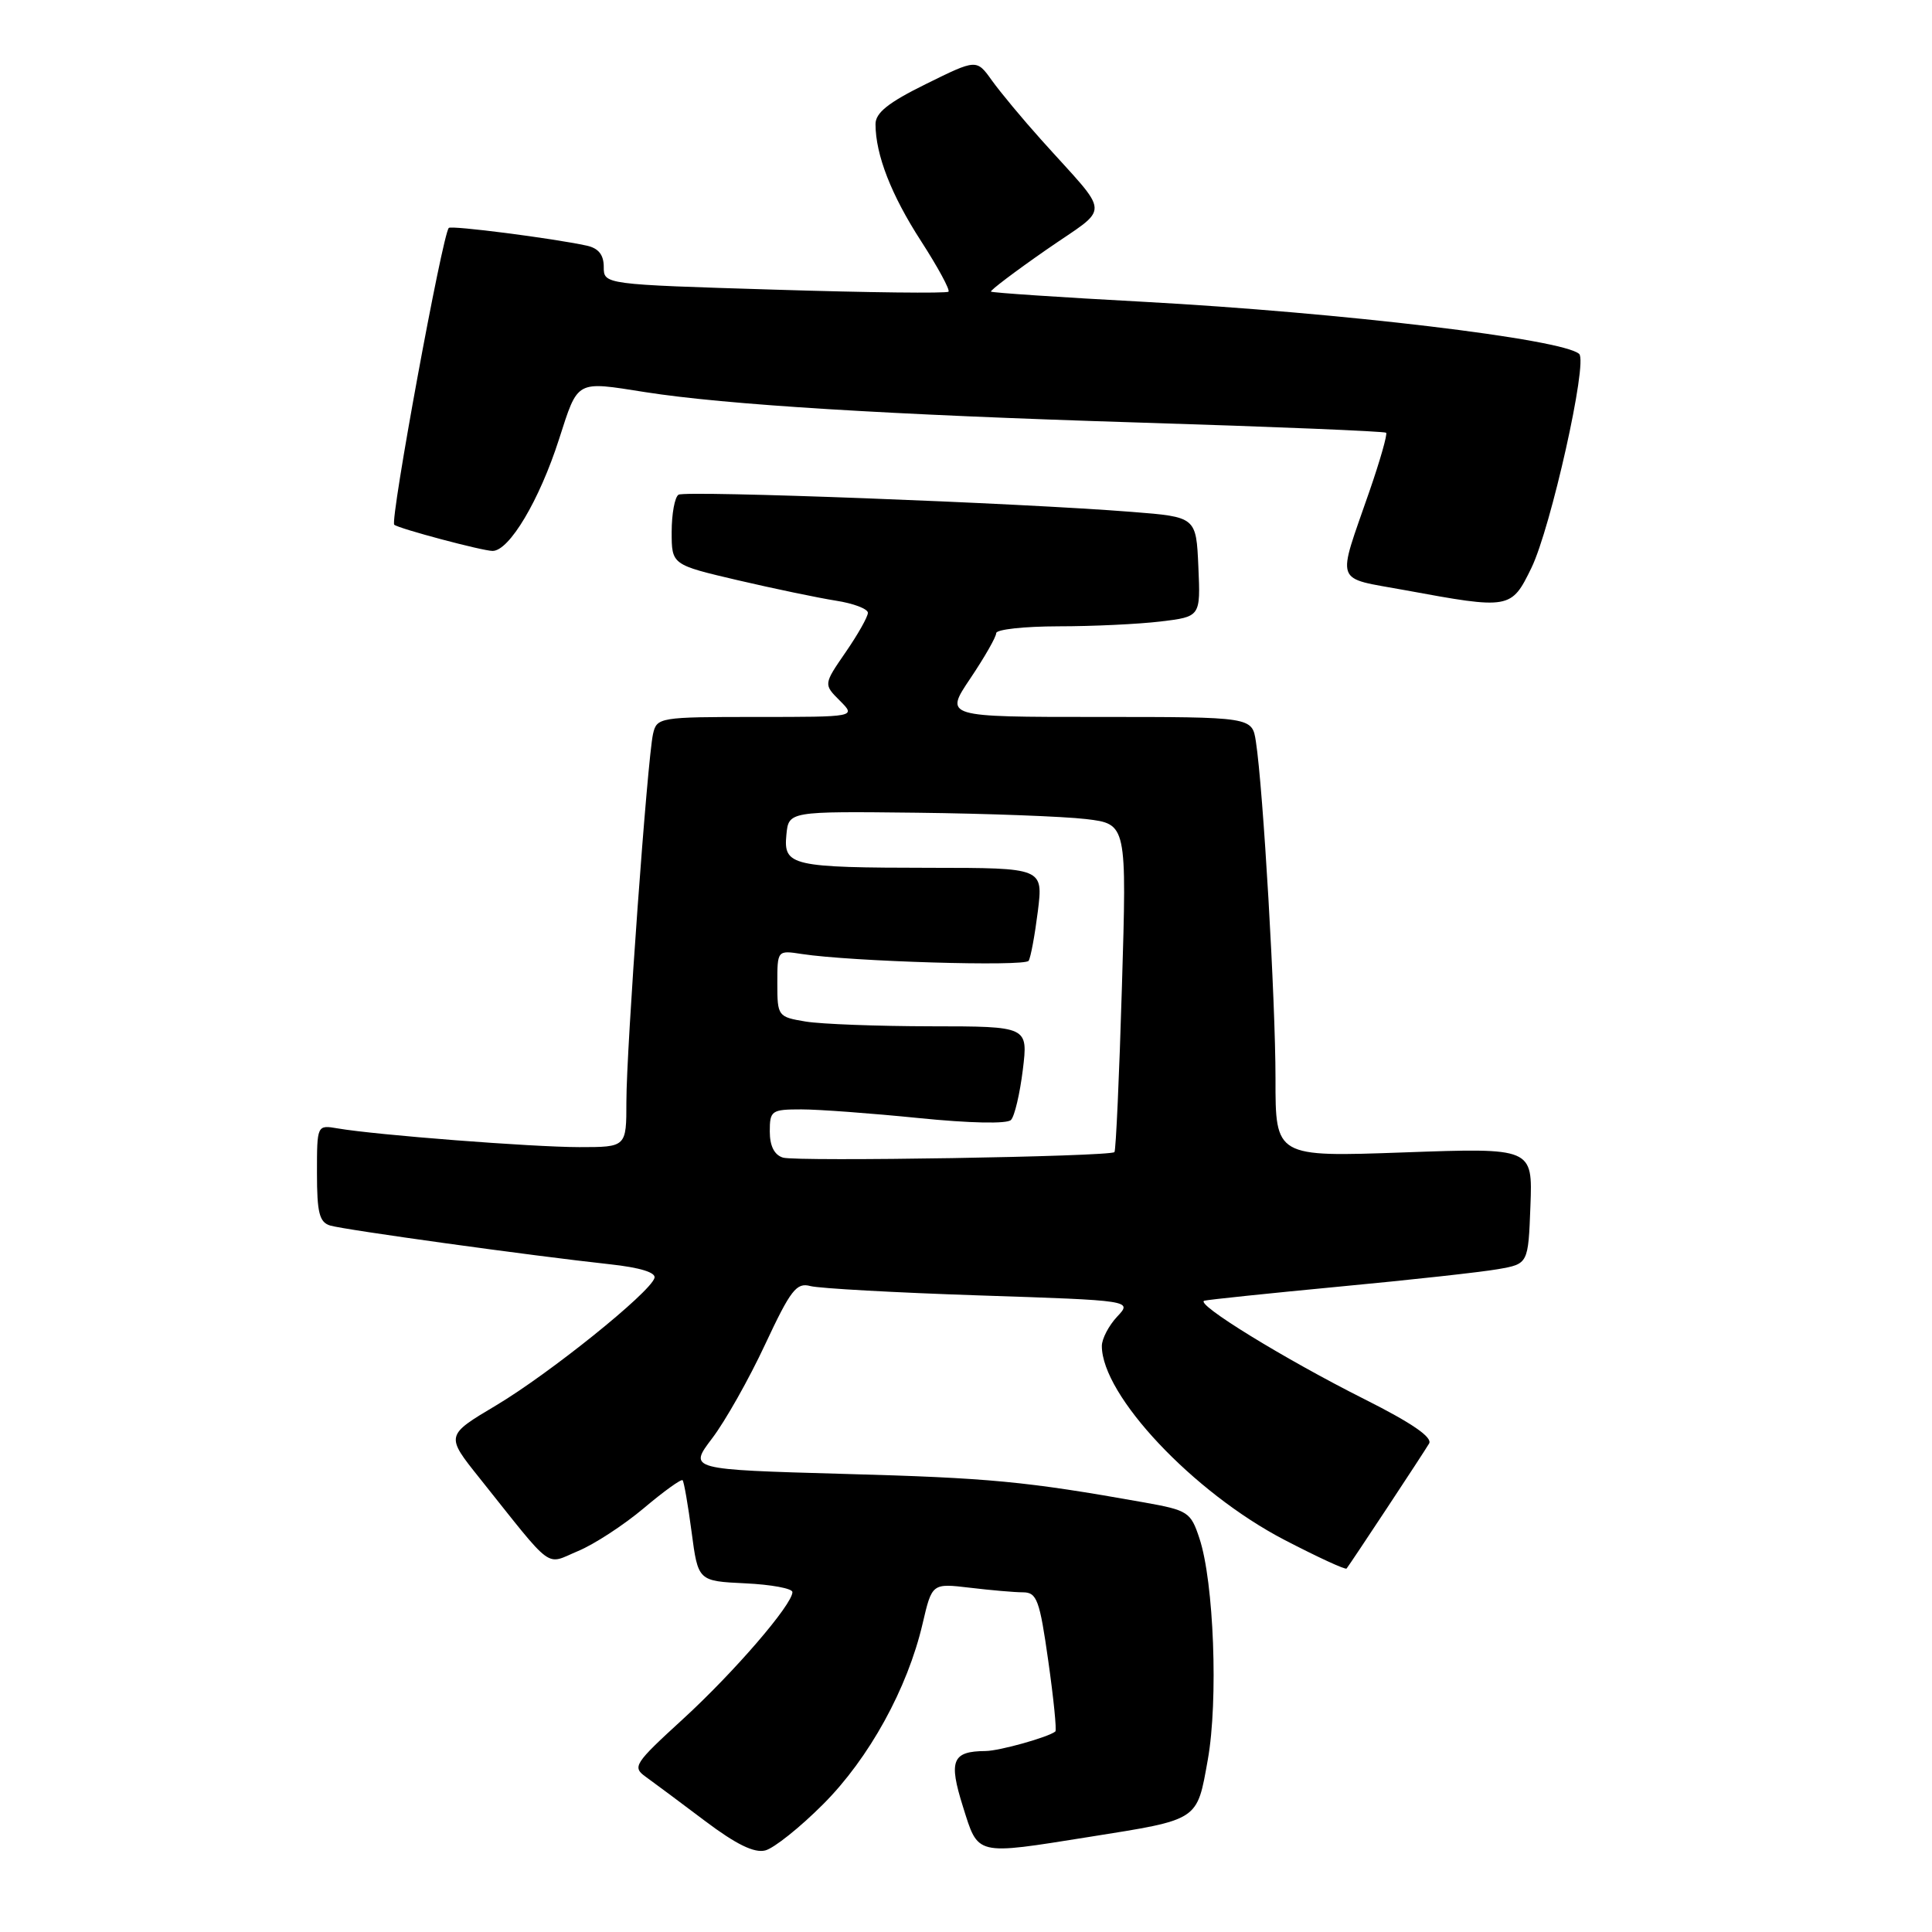 <?xml version="1.0" encoding="UTF-8" standalone="no"?>
<!DOCTYPE svg PUBLIC "-//W3C//DTD SVG 1.1//EN" "http://www.w3.org/Graphics/SVG/1.1/DTD/svg11.dtd" >
<svg xmlns="http://www.w3.org/2000/svg" xmlns:xlink="http://www.w3.org/1999/xlink" version="1.1" viewBox="0 0 256 256">
 <g >
 <path fill="currentColor"
d=" M 109.07 239.07 C 115.15 232.99 120.25 223.74 122.25 215.14 C 123.50 209.79 123.50 209.79 128.50 210.38 C 131.25 210.71 134.43 210.99 135.56 210.99 C 137.39 211.00 137.76 212.00 138.90 220.07 C 139.61 225.06 140.03 229.27 139.84 229.43 C 138.90 230.19 132.44 232.00 130.60 232.02 C 126.17 232.05 125.67 233.27 127.59 239.37 C 129.66 245.95 129.12 245.82 144.33 243.40 C 158.97 241.07 158.58 241.32 160.04 233.17 C 161.44 225.33 160.85 209.62 158.93 203.84 C 157.78 200.35 157.42 200.12 151.61 199.08 C 135.88 196.28 131.16 195.83 111.86 195.30 C 91.23 194.72 91.23 194.72 94.36 190.59 C 96.09 188.32 99.25 182.72 101.38 178.15 C 104.77 170.91 105.54 169.91 107.38 170.41 C 108.55 170.72 118.62 171.28 129.77 171.65 C 150.05 172.32 150.05 172.32 148.02 174.47 C 146.91 175.66 146.00 177.41 146.00 178.35 C 146.00 184.89 158.11 197.75 170.17 204.03 C 174.56 206.31 178.28 208.03 178.43 207.84 C 178.93 207.21 188.64 192.51 189.36 191.28 C 189.85 190.46 187.09 188.56 180.84 185.42 C 170.17 180.06 158.25 172.73 159.58 172.35 C 160.09 172.21 168.15 171.37 177.50 170.48 C 186.85 169.60 196.30 168.56 198.50 168.17 C 202.50 167.47 202.50 167.47 202.79 159.78 C 203.08 152.09 203.08 152.09 186.04 152.70 C 169.00 153.31 169.00 153.31 169.01 142.91 C 169.01 132.61 167.38 104.52 166.41 98.25 C 165.91 95.00 165.91 95.00 145.52 95.00 C 125.14 95.00 125.14 95.00 128.57 89.90 C 130.46 87.09 132.00 84.39 132.00 83.90 C 132.00 83.40 135.71 83.00 140.25 82.99 C 144.79 82.99 150.88 82.70 153.79 82.35 C 159.08 81.71 159.08 81.71 158.79 75.11 C 158.50 68.50 158.50 68.50 150.00 67.83 C 135.05 66.64 90.86 64.97 89.91 65.55 C 89.41 65.86 89.00 68.08 89.00 70.48 C 89.00 74.83 89.00 74.83 97.75 76.88 C 102.56 78.00 108.41 79.22 110.75 79.59 C 113.09 79.95 115.00 80.68 115.00 81.20 C 115.00 81.72 113.68 84.06 112.06 86.41 C 109.12 90.68 109.12 90.68 111.28 92.84 C 113.44 95.00 113.44 95.00 100.24 95.00 C 87.37 95.00 87.03 95.06 86.53 97.25 C 85.78 100.59 83.00 138.98 83.00 145.97 C 83.00 152.00 83.00 152.00 76.75 152.00 C 70.47 151.99 49.89 150.40 44.75 149.52 C 42.00 149.05 42.00 149.05 42.00 155.46 C 42.00 160.69 42.32 161.96 43.75 162.39 C 45.64 162.96 70.55 166.41 80.80 167.52 C 84.84 167.96 86.96 168.62 86.72 169.35 C 86.08 171.34 72.79 182.01 65.77 186.20 C 59.03 190.21 59.03 190.21 63.54 195.85 C 73.54 208.38 72.17 207.37 76.60 205.52 C 78.74 204.63 82.66 202.07 85.31 199.84 C 87.95 197.61 90.27 195.94 90.45 196.14 C 90.63 196.34 91.17 199.43 91.64 203.00 C 92.50 209.50 92.50 209.50 98.75 209.80 C 102.19 209.96 105.00 210.48 105.00 210.96 C 105.00 212.61 97.29 221.56 90.49 227.79 C 84.02 233.71 83.75 234.14 85.57 235.44 C 86.63 236.20 90.16 238.83 93.41 241.28 C 97.54 244.39 99.95 245.57 101.41 245.19 C 102.56 244.89 106.01 242.14 109.07 239.07 Z  M 202.92 75.25 C 205.50 69.94 210.41 47.98 209.25 46.90 C 207.12 44.93 177.76 41.42 151.54 39.99 C 140.56 39.40 131.46 38.79 131.31 38.64 C 131.16 38.50 134.45 36.01 138.62 33.11 C 147.25 27.11 147.33 28.97 137.95 18.50 C 135.48 15.75 132.55 12.22 131.43 10.66 C 129.40 7.82 129.40 7.82 122.70 11.13 C 117.70 13.59 116.00 14.95 116.01 16.46 C 116.02 20.51 118.09 25.84 122.06 31.97 C 124.28 35.41 125.91 38.42 125.68 38.65 C 125.45 38.89 115.07 38.77 102.63 38.38 C 80.00 37.69 80.00 37.69 80.00 35.36 C 80.00 33.76 79.30 32.89 77.75 32.55 C 73.24 31.57 59.82 29.85 59.47 30.20 C 58.63 31.03 51.65 69.03 52.24 69.53 C 52.85 70.05 63.94 73.00 65.27 73.00 C 67.48 73.00 71.47 66.30 74.07 58.21 C 76.63 50.27 76.22 50.50 85.50 51.96 C 96.14 53.63 117.74 54.96 150.91 55.99 C 168.74 56.54 183.48 57.15 183.67 57.34 C 183.86 57.53 182.87 61.02 181.46 65.09 C 177.11 77.68 176.66 76.45 186.17 78.20 C 200.07 80.76 200.25 80.73 202.92 75.25 Z  M 103.75 153.39 C 102.60 153.04 102.00 151.84 102.00 149.93 C 102.00 147.16 102.22 147.00 106.19 147.00 C 108.50 147.00 115.49 147.52 121.74 148.15 C 128.48 148.83 133.45 148.94 133.96 148.40 C 134.44 147.91 135.14 144.91 135.53 141.75 C 136.23 136.00 136.23 136.00 123.37 135.99 C 116.29 135.98 108.81 135.70 106.75 135.36 C 103.08 134.75 103.00 134.65 103.00 130.32 C 103.00 125.91 103.00 125.91 106.25 126.41 C 112.76 127.41 135.82 128.10 136.30 127.31 C 136.58 126.86 137.12 123.91 137.52 120.75 C 138.23 115.00 138.23 115.00 123.37 114.99 C 104.84 114.97 103.80 114.73 104.20 110.62 C 104.50 107.50 104.50 107.50 121.50 107.69 C 130.85 107.80 140.93 108.18 143.91 108.53 C 149.31 109.18 149.31 109.18 148.66 130.75 C 148.31 142.61 147.86 152.47 147.67 152.66 C 147.08 153.26 105.57 153.94 103.75 153.39 Z "/>
</g>
</svg>